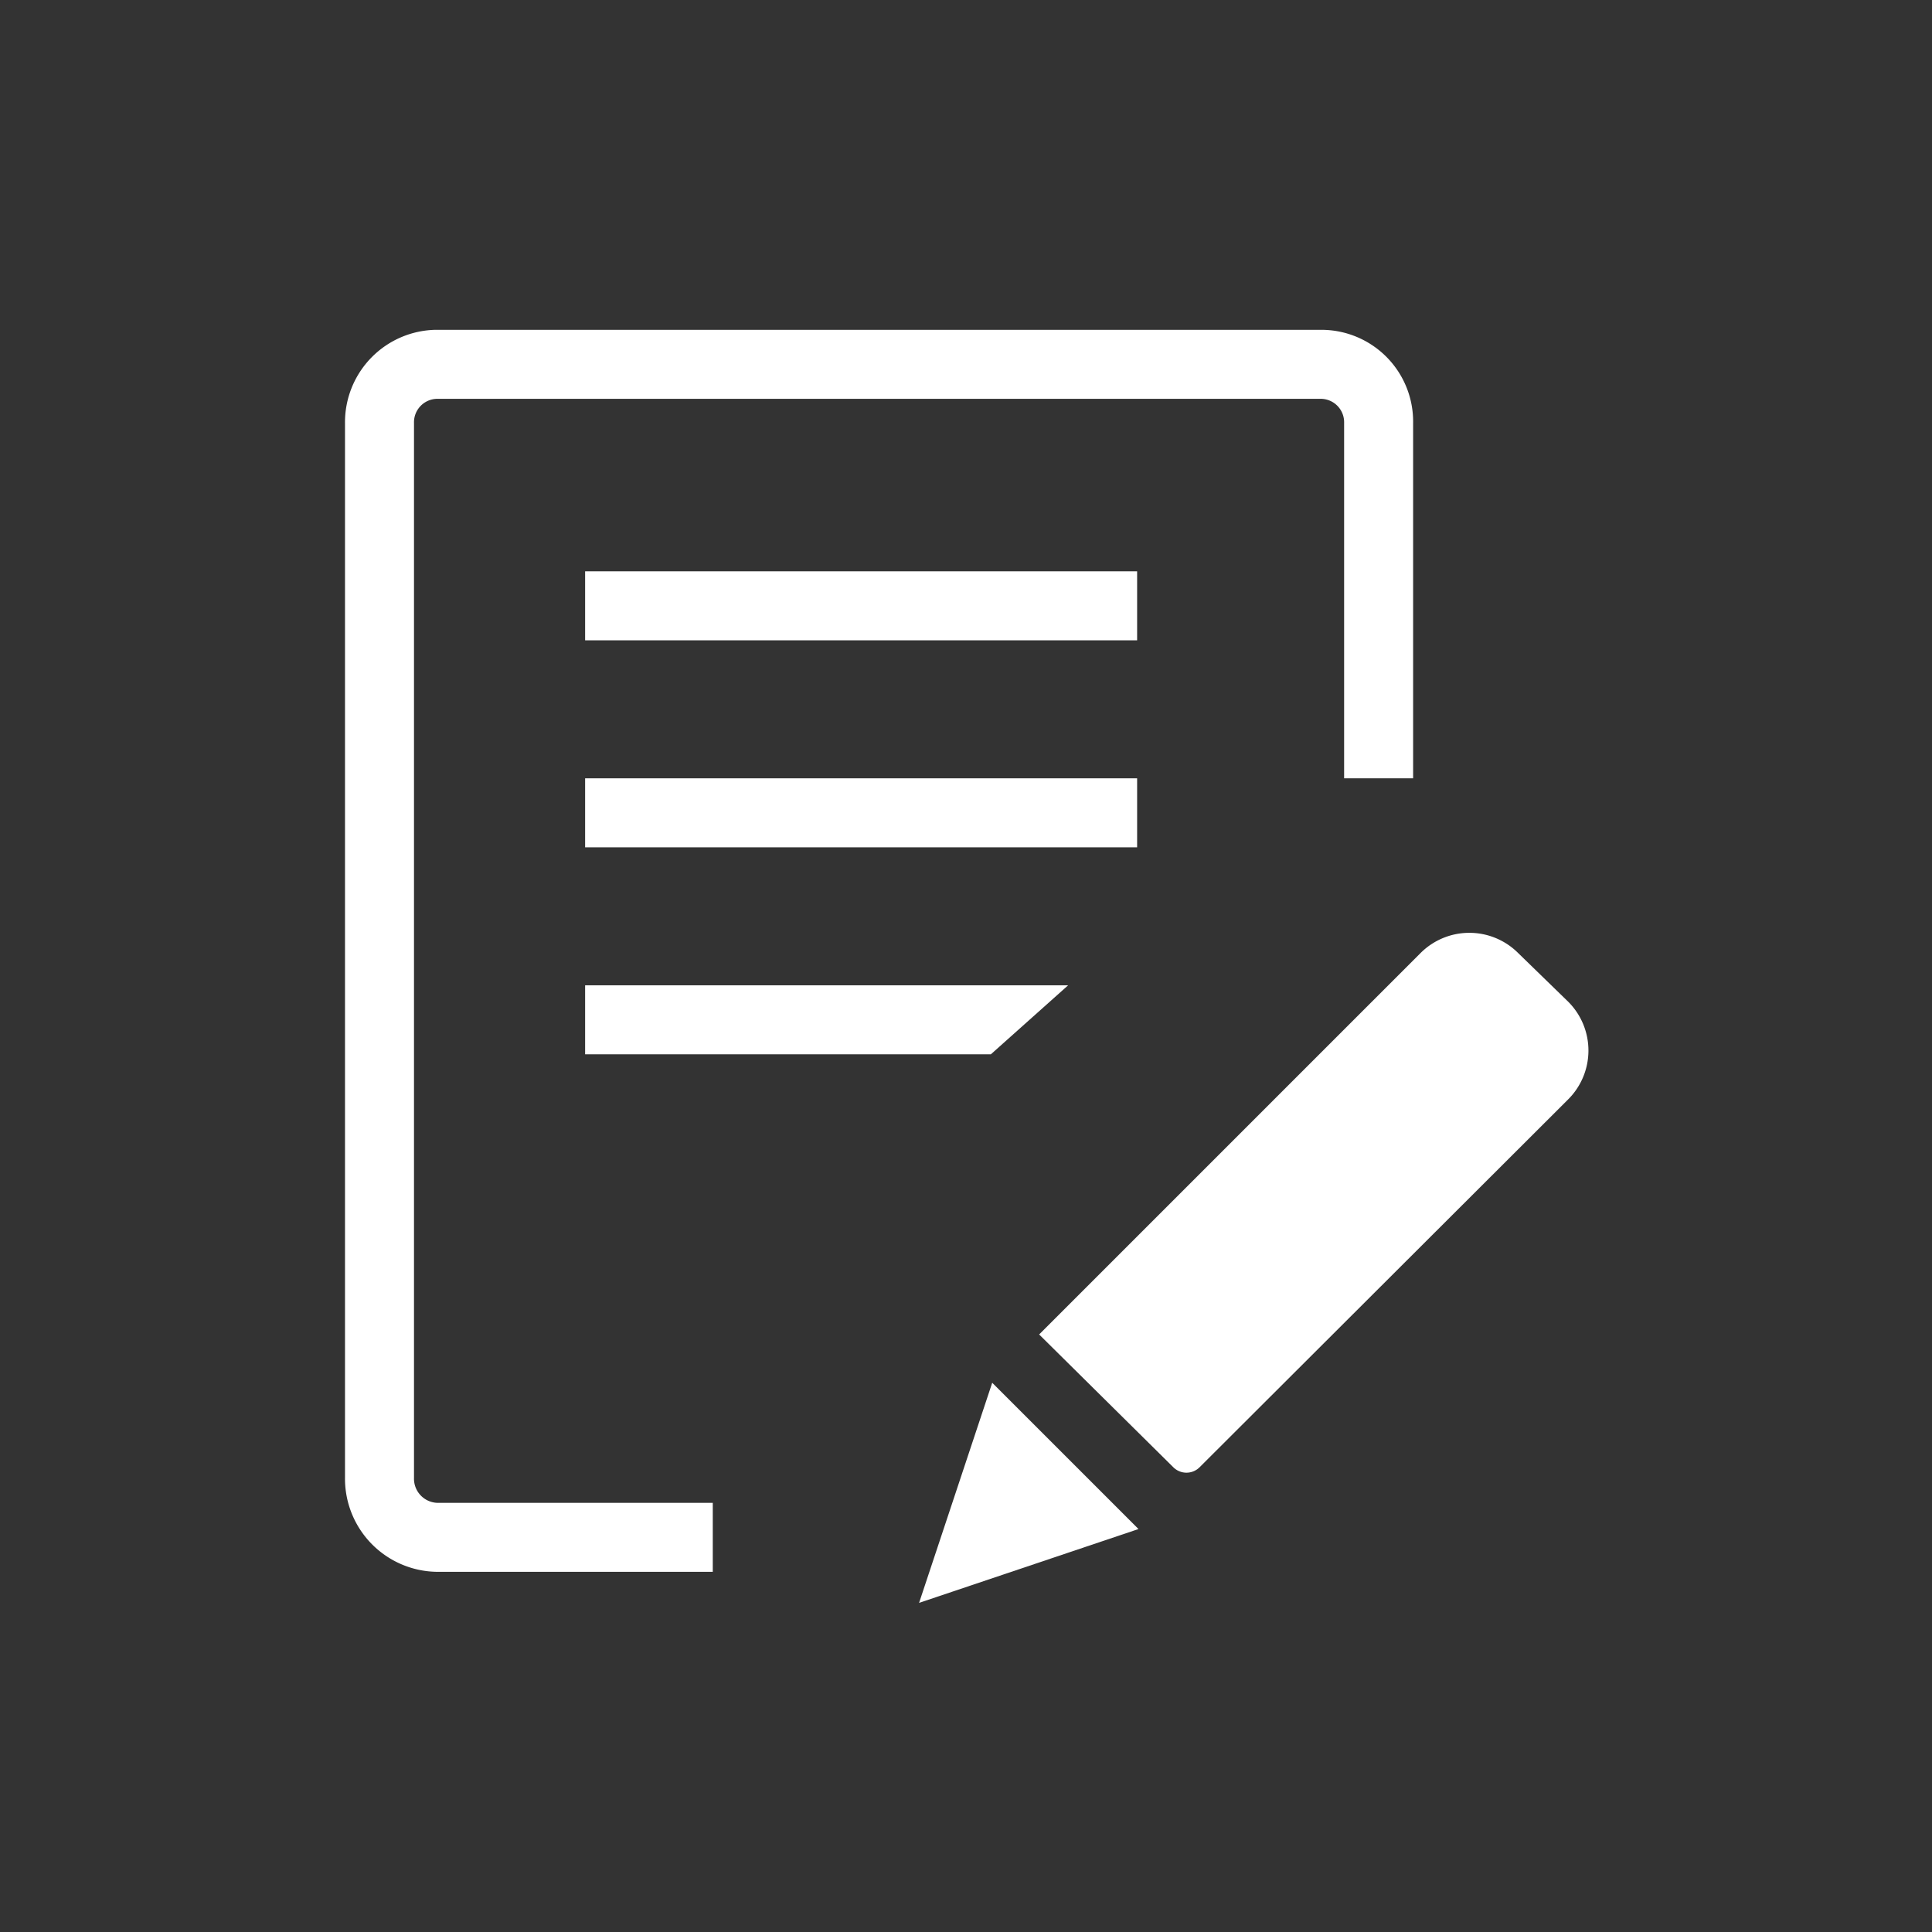 <svg xmlns="http://www.w3.org/2000/svg" viewBox="0 0 28 28"><rect x="0" y="0" width="28" height="28" fill="#333333" stroke="none"/><g id="圖層_1" data-name="圖層 1"><path fill="#fff" d="M6,21.42V6.13a.34.34,0,0,1,.33-.35H19.15a.34.34,0,0,1,.33.35v5.15h1V6.13a1.33,1.33,0,0,0-1.33-1.35H6.31A1.34,1.34,0,0,0,5,6.13V21.42a1.35,1.35,0,0,0,1.33,1.36h4v-1h-4A.35.35,0,0,1,6,21.42Z"/><rect fill="#fff" x="8.48" y="8.28" width="8" height="1"/><rect fill="#fff" x="8.48" y="11.28" width="8" height="1"/><polygon fill="#fff" points="8.48 15.28 14.36 15.28 15.48 14.28 8.48 14.28 8.48 15.28"/><path fill="#fff" d="M22.73,14.52,22,13.81a1,1,0,0,0-1.41,0l-5.53,5.53L17,21.26a.27.27,0,0,0,.39,0l5.33-5.32A1,1,0,0,0,22.73,14.52Z"/><polygon fill="#fff" points="13.32 23.23 16.5 22.16 14.38 20.04 13.32 23.23"/></g></svg>

